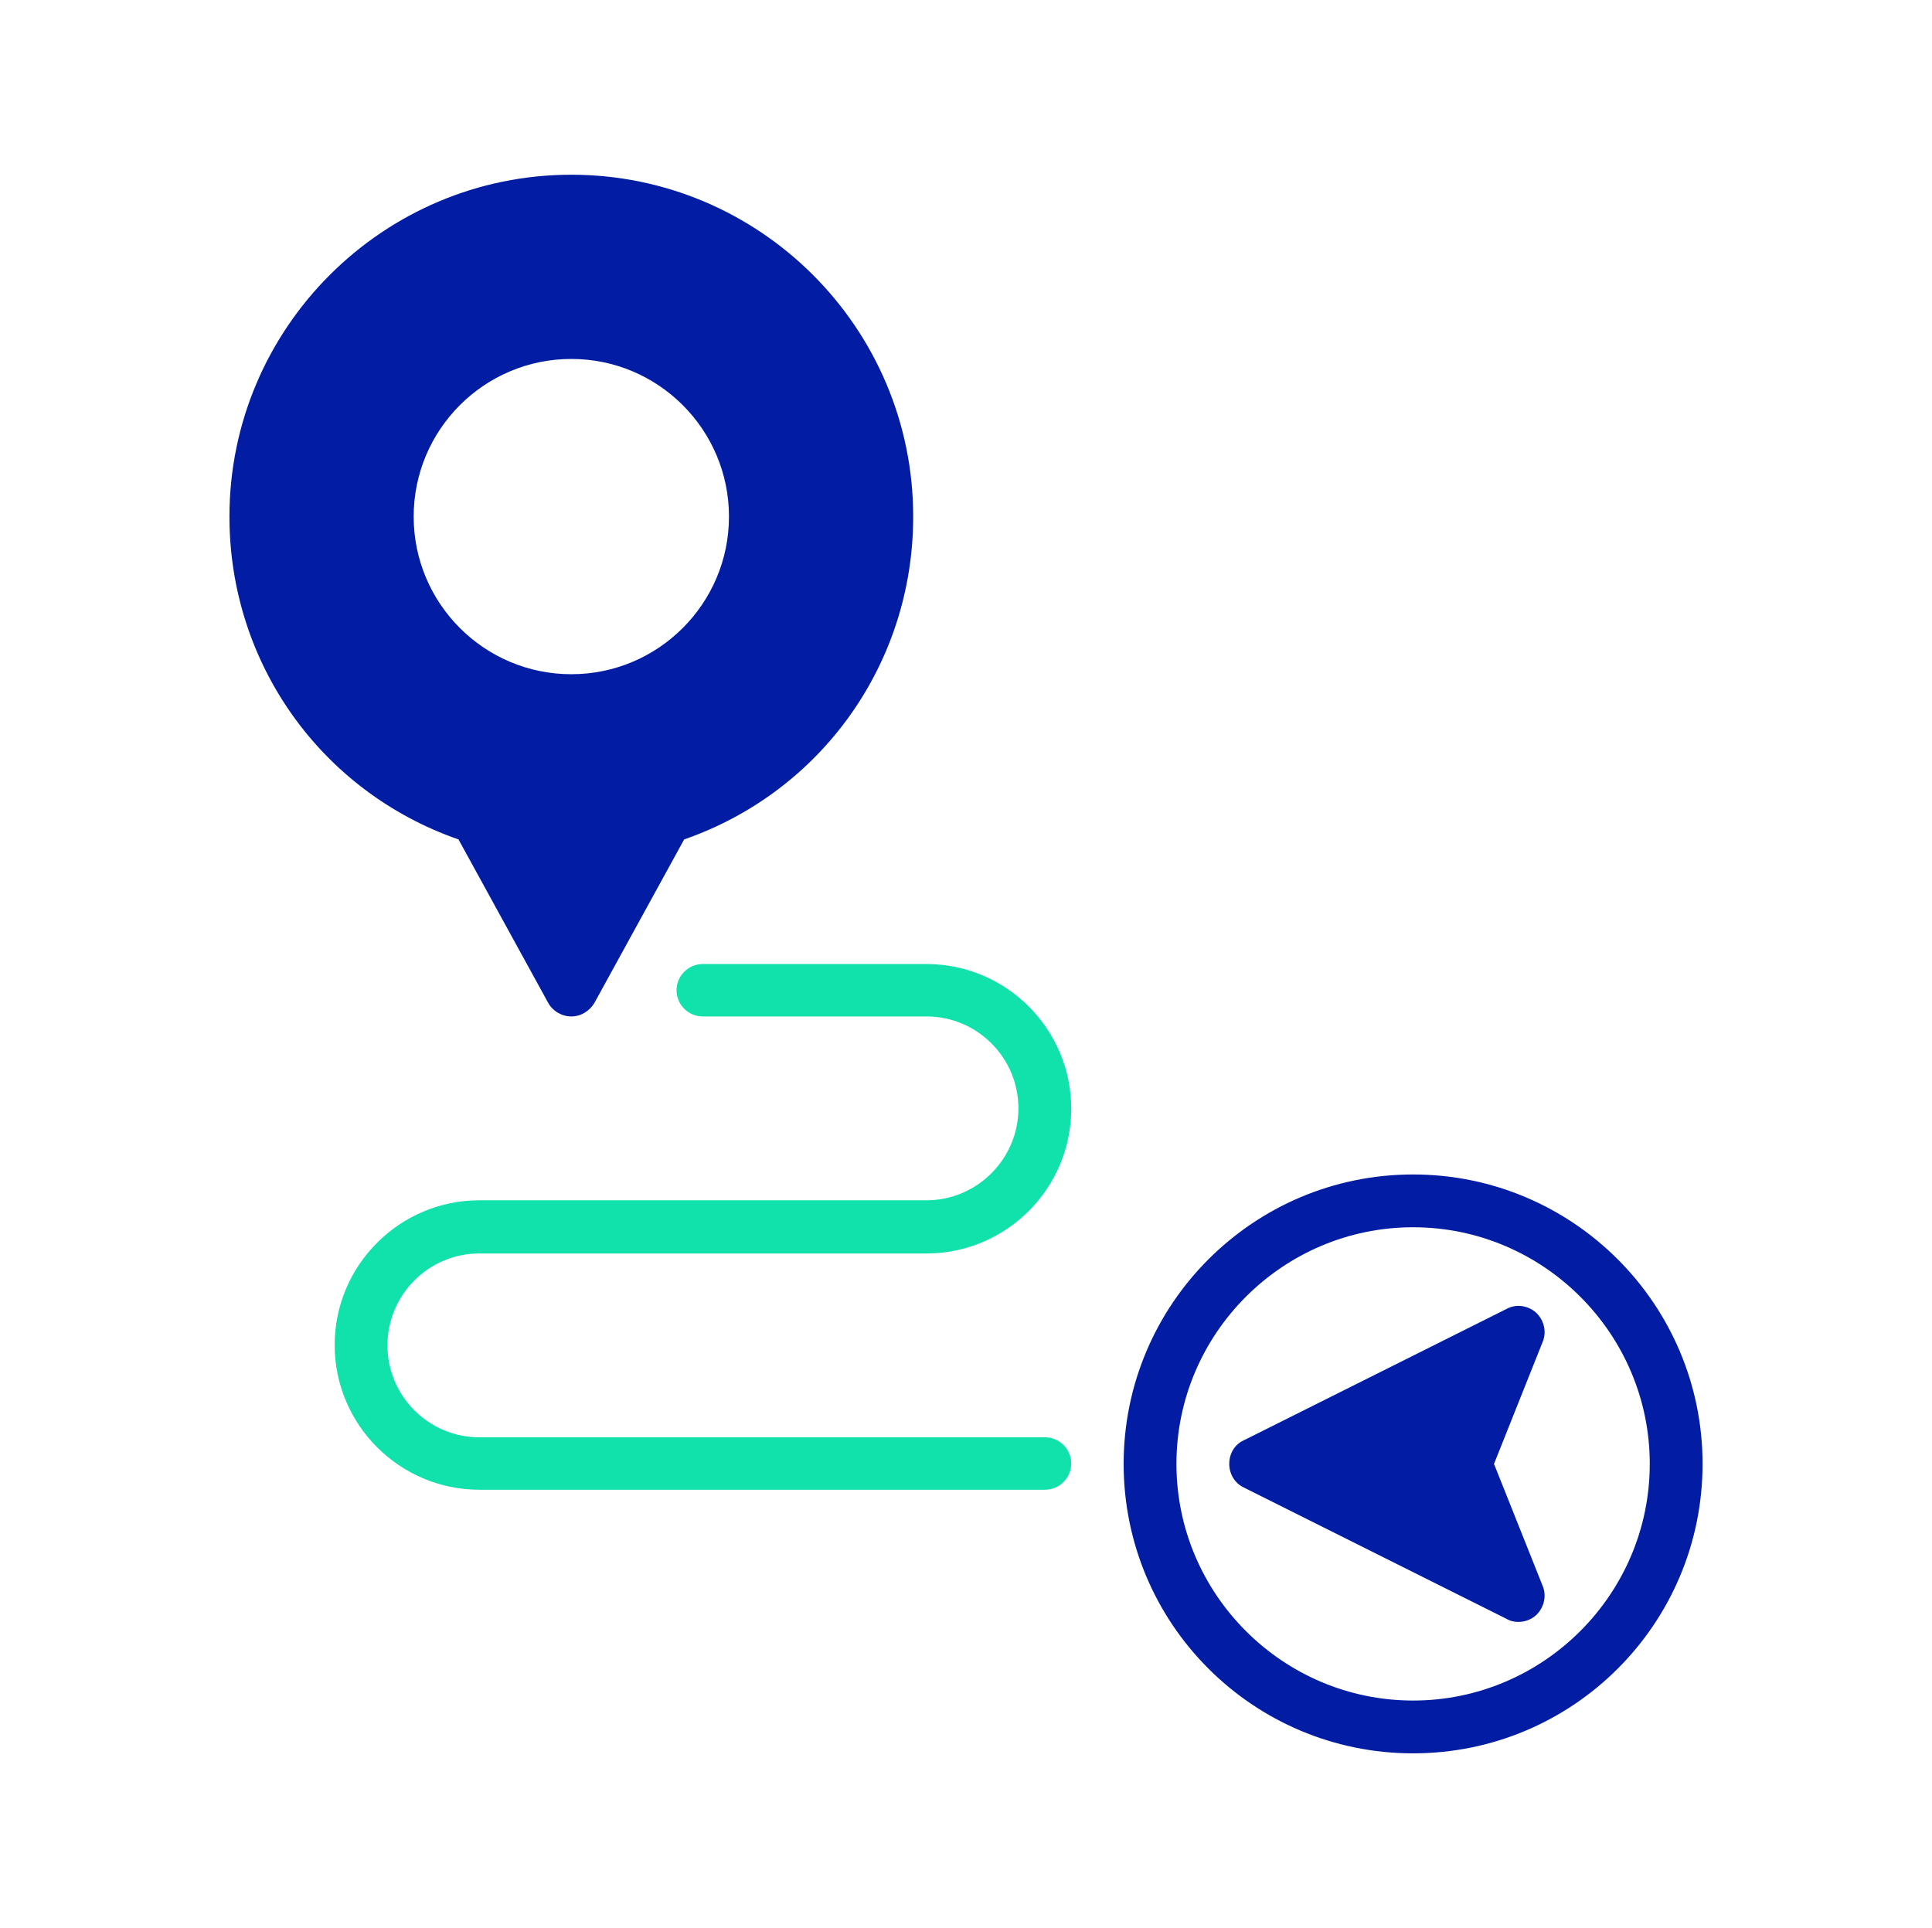 <?xml version="1.0" encoding="utf-8"?>
<!-- Generator: Adobe Illustrator 27.8.1, SVG Export Plug-In . SVG Version: 6.00 Build 0)  -->
<svg version="1.1" id="outline" xmlns="http://www.w3.org/2000/svg" xmlns:xlink="http://www.w3.org/1999/xlink" x="0px" y="0px"
	 viewBox="0 0 508.6 507.6" style="enable-background:new 0 0 508.6 507.6;" xml:space="preserve">
<style type="text/css">
	.st0{fill:#021DA3;}
	.st1{fill:#11E2AB;}
	.st2{fill:none;stroke:#021DA3;stroke-width:17.008;stroke-linecap:round;stroke-linejoin:round;stroke-miterlimit:13.333;}
	.st3{fill:none;}
	.st4{fill:none;stroke:#021DA3;stroke-width:17.008;stroke-miterlimit:10;}
	.st5{fill:none;stroke:#11E2AB;stroke-width:17.008;stroke-linecap:round;stroke-linejoin:round;stroke-miterlimit:13.333;}
	.st6{fill:none;stroke:#021DA3;stroke-width:14.173;stroke-miterlimit:10;}
	.st7{fill:none;stroke:#11E2AB;stroke-width:20;stroke-linecap:round;stroke-linejoin:round;stroke-miterlimit:13.333;}
	.st8{fill-rule:evenodd;clip-rule:evenodd;fill:#021DA3;}
	.st9{fill-rule:evenodd;clip-rule:evenodd;fill:#11E2AB;}
	.st10{fill:none;stroke:#11E2AB;stroke-width:17.008;stroke-linecap:square;stroke-linejoin:round;stroke-miterlimit:10;}
</style>
<path class="st0" d="M144.3,264c1.2,2.2,3.6,3.6,6.1,3.6c2.5,0,4.8-1.4,6.1-3.6l23.6-43c36.2-12.6,60.3-46.4,60.3-85
	c0-49.7-40.4-90-90-90s-90,40.4-90,90c0,38.6,24.1,72.4,60.3,85L144.3,264z M150.4,94.5c22.9,0,41.5,18.6,41.5,41.5
	s-18.6,41.5-41.5,41.5s-41.5-18.6-41.5-41.5S127.5,94.5,150.4,94.5z"/>
<path class="st1" d="M126.2,330h117.7c21,0,38.1-17.1,38.1-38.1c0-21-17.1-38.1-38.1-38.1H185c-3.8,0-6.9,3.1-6.9,6.9
	c0,3.8,3.1,6.9,6.9,6.9h58.9c13.4,0,24.2,10.9,24.2,24.2s-10.9,24.2-24.2,24.2H126.2c-21,0-38.1,17.1-38.1,38.1s17.1,38.1,38.1,38.1
	h148.9c3.8,0,6.9-3.1,6.9-6.9s-3.1-6.9-6.9-6.9H126.2c-13.4,0-24.2-10.9-24.2-24.2S112.8,330,126.2,330z"/>
<path class="st0" d="M372,309.2c-42,0-76.2,34.1-76.2,76.2s34.1,76.2,76.2,76.2s76.2-34.1,76.2-76.2S414,309.2,372,309.2z
	 M372,447.7c-34.3,0-62.3-28-62.3-62.3s28-62.3,62.3-62.3s62.3,28,62.3,62.3S406.3,447.7,372,447.7z"/>
<path class="st0" d="M404.4,345.6c-2.1-1.9-5.3-2.4-7.8-1l-69.2,34.6c-2.4,1.1-3.8,3.5-3.8,6.2s1.5,5.1,3.8,6.2l69.2,34.6
	c1,0.6,2.1,0.8,3.1,0.8c1.7,0,3.4-0.6,4.7-1.8c2.1-2,2.8-5.1,1.7-7.7l-12.8-32.1l12.8-32.1C407.2,350.7,406.5,347.6,404.4,345.6z"/>
</svg>
